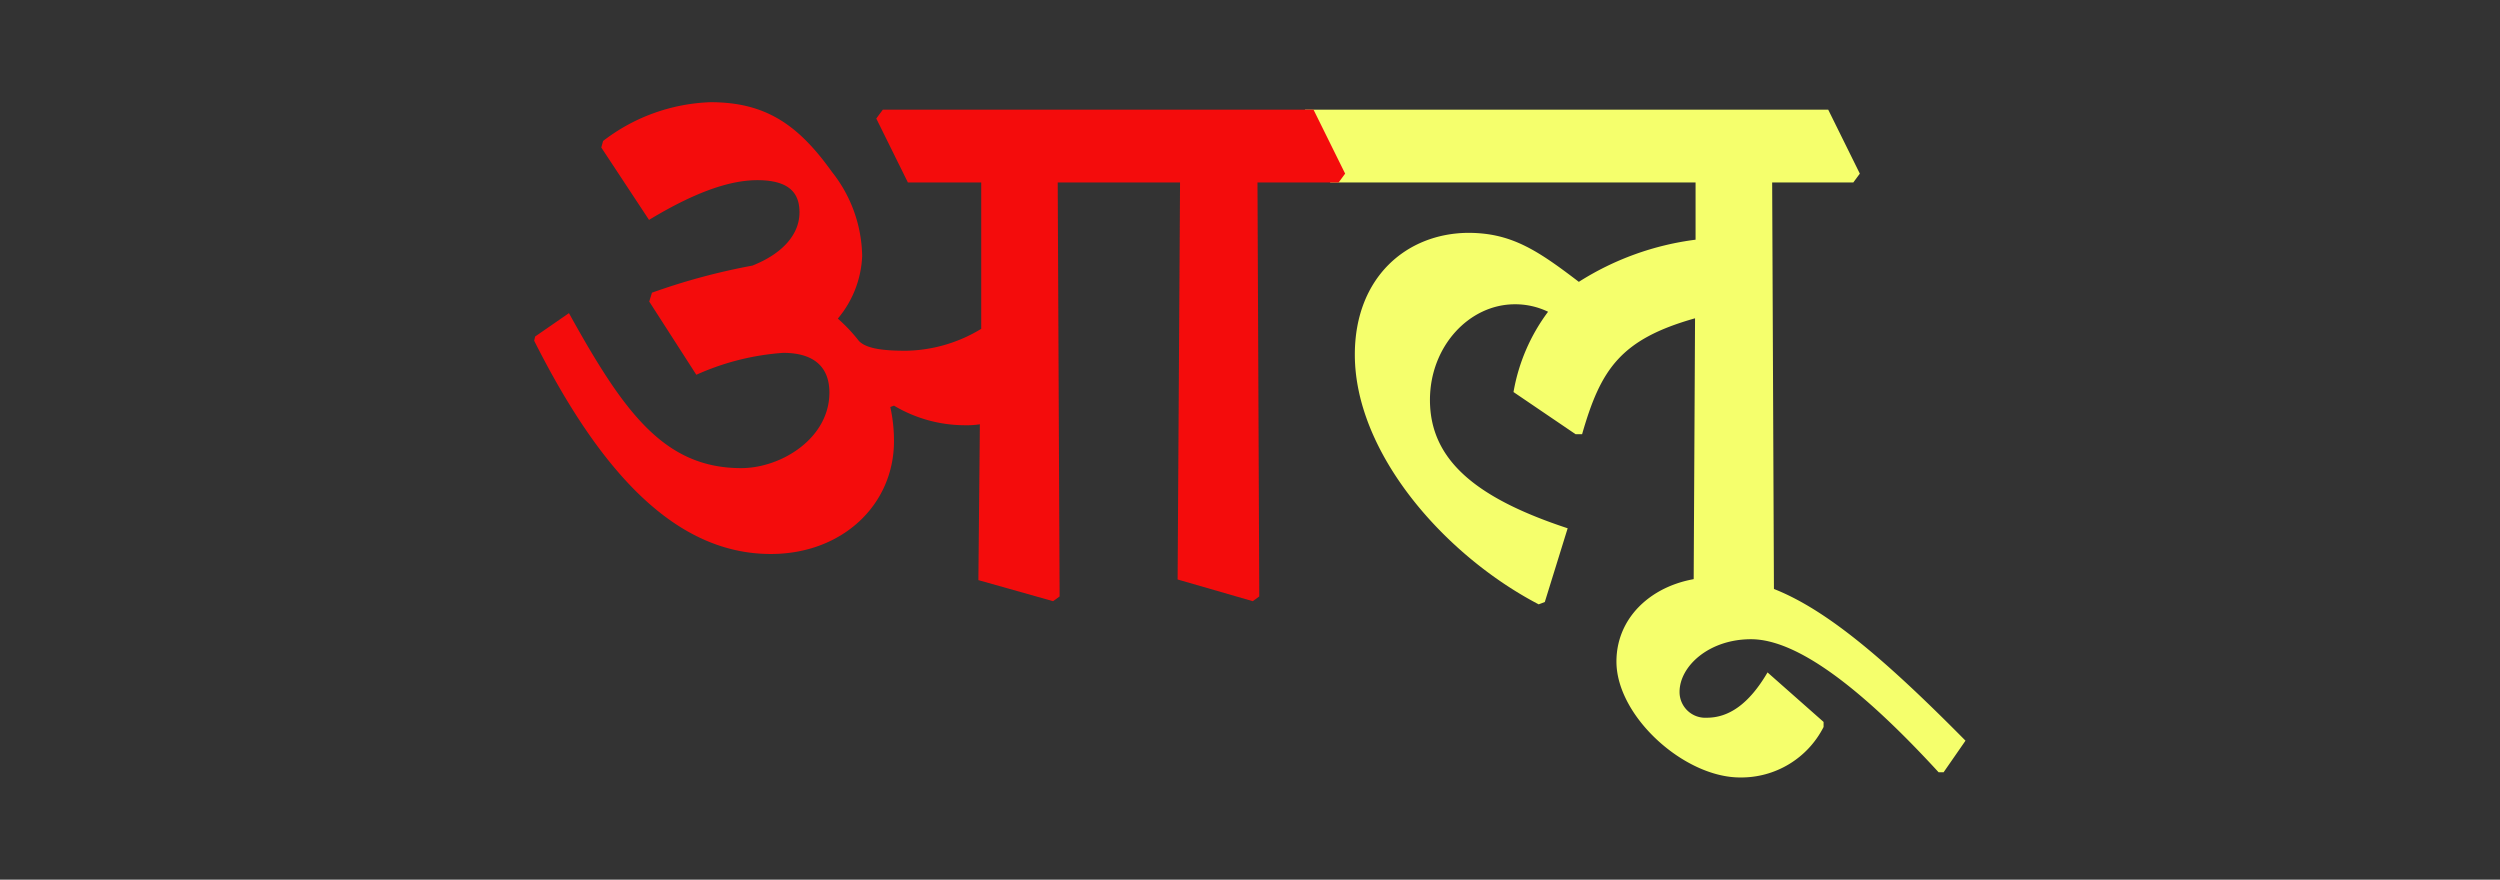 <svg id="Layer_1" data-name="Layer 1" xmlns="http://www.w3.org/2000/svg" viewBox="0 0 237.28 83.49"><rect x="0" y="0" width="237.28" height="83.49" fill="#333333" stroke="none"/><defs><style>.cls-1{fill:#f5ff6c;}.cls-2{fill:#f40c0c;}</style></defs><path class="cls-1" d="M123.25,11.25l.62-.84h49.65l3,6.07-.62.84h-7.7l.17,39.29-.62.45-7-2,.13-24.85c-7.08,2-8.95,4.83-10.72,11h-.62l-5.89-4a17.76,17.76,0,0,1,3.28-7.62,7.15,7.15,0,0,0-3.15-.71c-4.34,0-8.06,4-8.06,9.08,0,5.76,4.48,9.35,13.07,12.18l-2.17,7-.58.22c-9-4.7-17.45-14.4-17.45-23.7,0-7.35,4.92-11.52,10.76-11.56,4.08,0,6.56,1.64,10.5,4.65a27,27,0,0,1,11.08-4V17.32H126.26Z"/><path class="cls-1" d="M173.08,68.52l0,.48a8.76,8.76,0,0,1-7.93,4.79c-5.31,0-11.73-5.81-11.73-11,0-4.74,4.25-8,9.39-8,6.64,0,13.06,4.7,23.74,15.51l-2.08,3H184c-7.4-8.06-13.47-12.63-17.81-12.63-4,0-6.78,2.57-6.78,5A2.44,2.44,0,0,0,162,68.12c2.08,0,4-1.29,5.76-4.3Z"/><path class="cls-2" d="M100.57,56.61l-.62.45-7.09-2L93,40.27a8.51,8.51,0,0,1-1.51.09,13.17,13.17,0,0,1-6.64-1.86l-.35.13a14.87,14.87,0,0,1,.35,3.23c0,6.07-4.92,10.72-11.69,10.72-9,0-16.13-7.66-22.46-20.24l.09-.4L54,29.72c5.18,9.35,9,14.71,16.35,14.71,3.8,0,8.37-2.83,8.37-7.17,0-2.31-1.33-3.77-4.39-3.77a24.21,24.21,0,0,0-8.24,2.08l-4.47-6.95.26-.84a61.16,61.16,0,0,1,9.53-2.57c2.92-1.16,4.47-3,4.47-5.05,0-1.55-.66-3.06-4-3.06-2.83,0-6.24,1.33-10.28,3.77L57.07,14l.17-.62A17.68,17.68,0,0,1,67.43,9.7c5.18,0,8.29,2.08,11.52,6.6a13.15,13.15,0,0,1,2.88,8,9.85,9.85,0,0,1-2.31,5.94,15.28,15.28,0,0,1,2,2.12c.76.8,2.62.93,4.48.93a14.15,14.15,0,0,0,7.13-2.08V17.32H86.17l-3-6.07.62-.84h40.88l3,6.07-.62.84h-7.7l.17,39.29-.62.45L111.77,55,112,17.32H100.39Z"/></svg>